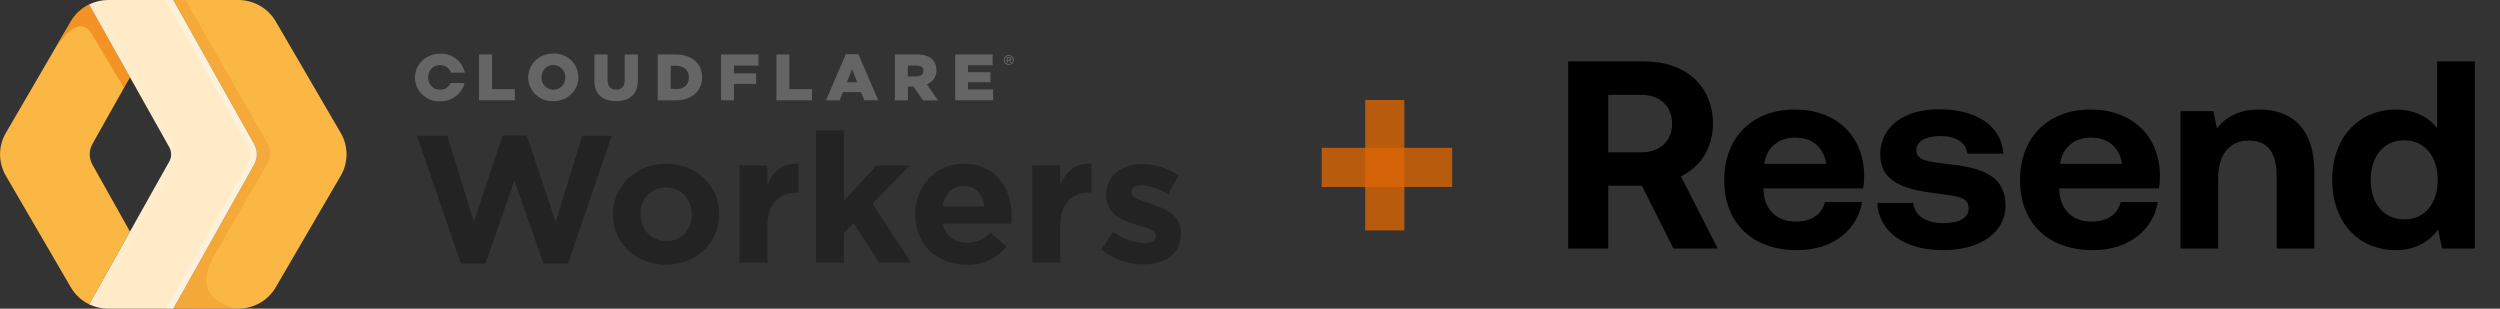 <svg width="575" height="71" viewBox="0 0 575 71" fill="none" xmlns="http://www.w3.org/2000/svg">
<rect x="0" y="0" width="575" height="71" fill="#333333" stroke="none"/>
<g clip-path="url(#clip0_1_45)">
<path d="M105.998 60.606L95.919 31.24H102.875L108.987 50.987L115.597 31.164H121.154L127.803 50.987L133.934 31.24H140.698L130.639 60.606H124.986L118.318 41.521L111.669 60.606H106.017H105.998ZM153.172 60.89C146.159 60.89 140.985 55.778 140.985 49.359V49.283C140.985 42.846 146.216 37.658 153.248 37.658C160.242 37.658 165.435 42.77 165.435 49.208V49.283C165.435 55.683 160.204 60.89 153.172 60.89ZM153.248 55.437C156.908 55.437 159.112 52.654 159.112 49.359V49.283C159.112 45.989 156.697 43.111 153.172 43.111C149.493 43.111 147.309 45.894 147.309 49.189V49.283C147.309 52.559 149.704 55.437 153.248 55.437ZM170.072 60.397V38.056H176.471V42.562C177.774 39.495 179.882 37.488 183.676 37.639V44.266H183.369C179.116 44.266 176.49 46.822 176.49 52.142V60.397H170.091H170.072ZM187.7 60.397V29.99H194.099V46.197L201.591 38.056H209.256L200.671 46.86L209.562 60.397H202.223L196.322 51.272L194.099 53.6V60.397H187.68H187.7ZM222.304 60.89C215.502 60.89 210.501 56.194 210.501 49.359V49.283C210.501 42.903 215.1 37.658 221.672 37.658C229.202 37.658 232.67 43.452 232.67 49.776C232.67 50.268 232.632 50.855 232.574 51.442H216.862C217.495 54.32 219.507 55.816 222.381 55.816C224.527 55.816 226.098 55.153 227.861 53.525L231.52 56.743C230.418 58.098 229.011 59.18 227.411 59.904C225.811 60.627 224.062 60.971 222.304 60.908V60.89ZM216.767 47.485H226.424C226.04 44.645 224.354 42.752 221.672 42.752C219.008 42.752 217.265 44.607 216.767 47.485ZM237.422 60.397V38.056H243.841V42.562C245.144 39.495 247.251 37.488 251.045 37.639V44.266H250.7C246.447 44.266 243.841 46.822 243.841 52.142V60.397H237.403H237.422ZM262.983 60.814C259.821 60.814 256.276 59.773 253.287 57.444L256.027 53.278C258.07 54.854 260.549 55.778 263.136 55.929C264.994 55.929 265.837 55.266 265.837 54.282V54.187C265.837 52.824 263.653 52.351 261.162 51.612C258.001 50.684 254.418 49.227 254.418 44.91V44.815C254.418 40.271 258.135 37.734 262.676 37.734C265.55 37.734 268.673 38.681 271.107 40.328L268.673 44.683C266.833 43.503 264.727 42.788 262.542 42.6C261.009 42.6 260.185 43.282 260.185 44.153V44.228C260.185 45.478 262.35 46.065 264.784 46.898C267.945 47.939 271.624 49.435 271.624 53.525V53.6C271.624 58.561 267.869 60.814 262.983 60.814Z" fill="#232324"/>
<path d="M232.019 14.938C231.711 14.938 231.416 14.818 231.199 14.603C230.982 14.388 230.859 14.097 230.859 13.793C230.859 13.489 230.982 13.198 231.199 12.983C231.416 12.768 231.711 12.648 232.019 12.648C232.651 12.648 233.187 13.159 233.187 13.784C233.187 14.408 232.651 14.919 232.019 14.919V14.938ZM232.019 12.856C231.894 12.856 231.77 12.88 231.655 12.928C231.54 12.976 231.435 13.046 231.348 13.134C231.26 13.222 231.192 13.327 231.146 13.441C231.1 13.556 231.077 13.679 231.08 13.802C231.08 14.295 231.501 14.711 232.019 14.711C232.536 14.711 232.958 14.295 232.958 13.784C232.958 13.291 232.536 12.875 232.019 12.875V12.856ZM232.613 14.389H232.344L232.114 13.954H231.808V14.389H231.559V13.14H232.172C232.44 13.14 232.613 13.31 232.613 13.537C232.616 13.621 232.592 13.703 232.544 13.772C232.495 13.84 232.425 13.891 232.344 13.916L232.613 14.389ZM232.153 13.727C232.249 13.727 232.344 13.67 232.344 13.537C232.344 13.405 232.268 13.348 232.153 13.348H231.77V13.727H232.153ZM110.194 12.534H113.183V20.505H118.414V23.061H110.175V12.534H110.194ZM121.48 17.835V17.797C121.48 14.768 123.971 12.307 127.285 12.307C128.028 12.281 128.768 12.403 129.462 12.666C130.156 12.928 130.789 13.325 131.325 13.833C131.861 14.341 132.289 14.951 132.582 15.625C132.875 16.3 133.029 17.025 133.034 17.759V17.797C133.034 20.827 130.543 23.269 127.247 23.269C126.503 23.297 125.761 23.177 125.065 22.916C124.369 22.655 123.733 22.258 123.195 21.75C122.657 21.241 122.228 20.631 121.933 19.955C121.639 19.279 121.484 18.552 121.48 17.816V17.835ZM130.025 17.835V17.797C130.025 16.283 128.914 14.957 127.266 14.957C125.638 14.957 124.545 16.245 124.545 17.778V17.797C124.545 19.312 125.657 20.637 127.285 20.637C128.933 20.637 130.025 19.35 130.025 17.816V17.835ZM136.713 18.441V12.534H139.74V18.403C139.74 19.918 140.526 20.618 141.714 20.618C142.902 20.618 143.687 19.937 143.687 18.46V12.534H146.715V18.365C146.715 21.773 144.741 23.25 141.675 23.25C138.61 23.25 136.693 21.735 136.693 18.441H136.713ZM151.275 12.534H155.414C159.246 12.534 161.488 14.692 161.488 17.741V17.778C161.488 20.808 159.227 23.08 155.356 23.08H151.275V12.515V12.534ZM155.49 20.486C157.253 20.486 158.441 19.52 158.441 17.797C158.441 16.093 157.253 15.128 155.471 15.128H154.264V20.448H155.471V20.467L155.49 20.486ZM165.837 12.534H174.44V15.09H168.807V16.889H173.904V19.312H168.807V23.061H165.837V12.534ZM178.579 12.534H181.549V20.505H186.761V23.061H178.579V12.534ZM194.54 12.458H197.414L202.013 23.061H198.794L198.027 21.186H193.869L193.103 23.08H189.98L194.54 12.458ZM197.165 18.914L195.977 15.923L194.77 18.914H197.165ZM205.826 12.534H210.923C212.57 12.534 213.701 12.95 214.429 13.67C215.061 14.276 215.387 15.09 215.387 16.131V16.169C215.387 17.797 214.506 18.858 213.184 19.388L215.751 23.099H212.302L210.118 19.918H208.815V23.099H205.826V12.534ZM210.788 17.589C211.804 17.589 212.379 17.097 212.379 16.34V16.302C212.379 15.488 211.766 15.071 210.769 15.071H208.796V17.589H210.788ZM219.679 12.534H228.301V14.995H222.649V16.605H227.803V18.914H222.63V20.581H228.416V23.061H219.698V12.534H219.679ZM103.66 19.066C103.453 19.537 103.11 19.937 102.674 20.217C102.237 20.496 101.727 20.643 101.208 20.637C99.579 20.637 98.468 19.312 98.468 17.797C98.468 16.283 99.56 14.957 101.188 14.957C101.746 14.953 102.29 15.12 102.747 15.436C103.204 15.751 103.55 16.199 103.737 16.718H106.917C106.643 15.447 105.925 14.311 104.887 13.511C103.85 12.711 102.561 12.298 101.246 12.345C97.931 12.345 95.44 14.806 95.44 17.835V17.854C95.445 18.59 95.599 19.317 95.894 19.993C96.188 20.669 96.617 21.279 97.155 21.787C97.693 22.296 98.329 22.693 99.025 22.954C99.721 23.215 100.464 23.335 101.208 23.307C104.043 23.307 106.266 21.508 106.841 19.104L103.698 19.085L103.66 19.066Z" fill="#656566"/>
<path d="M20.502 1.022L29.891 17.759L21.269 33.096C20.856 33.828 20.639 34.652 20.639 35.49C20.639 36.329 20.856 37.153 21.269 37.886L29.891 53.26L20.502 69.996C18.735 69.131 17.268 67.767 16.287 66.077L1.341 40.423C0.471 38.925 0.012 37.227 0.012 35.5C0.012 33.773 0.471 32.075 1.341 30.577L16.287 4.923C17.271 3.24 18.738 1.883 20.502 1.022Z" fill="url(#paint0_linear_1_45)"/>
<path opacity="0.7" d="M21.268 33.114C20.859 33.844 20.644 34.665 20.644 35.5C20.644 36.335 20.859 37.156 21.268 37.886L29.891 53.26L20.502 69.996C18.735 69.131 17.268 67.767 16.287 66.077L1.341 40.423C0.153 38.397 6.802 35.973 21.268 33.133V33.114Z" fill="url(#paint1_linear_1_45)"/>
<path opacity="0.5" d="M21.46 2.707L29.891 17.759L28.492 20.164L21.058 7.725C18.912 4.26 15.635 6.059 11.535 13.064L12.148 12.023L16.287 4.923C17.261 3.245 18.714 1.889 20.464 1.022L21.441 2.707H21.46Z" fill="url(#paint2_linear_1_45)"/>
<path d="M63.422 4.923L78.368 30.577C80.15 33.607 80.15 37.393 78.368 40.423L63.422 66.077C62.548 67.573 61.292 68.815 59.778 69.679C58.265 70.543 56.548 70.999 54.8 71H39.855L58.441 37.886C58.85 37.156 59.065 36.335 59.065 35.5C59.065 34.665 58.85 33.844 58.441 33.114L39.855 0H54.8C56.548 0.001 58.265 0.457 59.778 1.321C61.292 2.185 62.548 3.427 63.422 4.923Z" fill="url(#paint3_linear_1_45)"/>
<path d="M54.034 70.886L39.28 71.019L57.138 37.734C57.537 36.994 57.746 36.168 57.746 35.33C57.746 34.491 57.537 33.665 57.138 32.925L39.28 0H42.652L61.391 32.774C61.835 33.548 62.067 34.423 62.064 35.313C62.06 36.203 61.822 37.077 61.372 37.848C57.339 44.774 53.334 51.716 49.358 58.674C45.718 64.998 47.289 69.069 54.034 70.886Z" fill="url(#paint4_linear_1_45)"/>
<path d="M24.909 71C23.376 71 21.843 70.64 20.502 69.996L38.935 37.147C39.51 36.125 39.51 34.875 38.935 33.853L20.502 1.022C21.872 0.352 23.38 0.002 24.909 0L39.855 0L58.441 33.114C58.85 33.844 59.065 34.665 59.065 35.5C59.065 36.335 58.85 37.156 58.441 37.886L39.855 71H24.909Z" fill="url(#paint5_linear_1_45)"/>
<path opacity="0.6" d="M57.138 33.853L38.13 0H39.855L58.441 33.114C58.85 33.844 59.065 34.665 59.065 35.5C59.065 36.335 58.85 37.156 58.441 37.886L39.855 71H38.13L57.138 37.147C57.712 36.125 57.712 34.875 57.138 33.853Z" fill="url(#paint6_linear_1_45)"/>
<path opacity="0.6" d="M38.935 33.853L20.502 1.022C21.077 0.719 21.767 0.492 22.418 0.303C26.48 7.517 32.478 18.46 40.429 33.114C40.839 33.844 41.053 34.665 41.053 35.5C41.053 36.335 40.839 37.156 40.429 37.886L22.131 70.621C21.479 70.432 21.134 70.299 20.521 70.016L38.916 37.166C39.49 36.144 39.49 34.894 38.916 33.872L38.935 33.853Z" fill="url(#paint7_linear_1_45)"/>
</g>
<path d="M360.686 57.17H369.9V42.72H377.64L384.888 57.17H395.086L386.609 40.568C391.093 38.416 393.98 33.989 393.98 28.455C393.98 19.724 387.653 14.128 378.193 14.128H360.686V57.17ZM377.456 21.814C381.817 21.814 384.581 24.397 384.581 28.455C384.581 32.452 381.817 35.034 377.456 35.034H369.9V21.814H377.456ZM413.406 57.539C421.821 57.539 427.288 52.62 428.271 46.471H419.733C418.996 49.422 416.538 50.96 413.037 50.96C408.676 50.96 405.789 48.254 405.604 43.766V43.335H428.517C428.701 42.351 428.763 41.306 428.763 40.384C428.64 31.099 422.251 25.196 412.791 25.196C403.024 25.196 396.574 31.591 396.574 41.429C396.574 51.206 402.901 57.539 413.406 57.539ZM405.789 37.678C406.28 33.927 409.106 31.652 412.853 31.652C416.784 31.652 419.426 33.804 420.04 37.678H405.789ZM431.782 46.655C432.15 53.419 438.109 57.539 446.893 57.539C455.37 57.539 461.267 53.542 461.267 47.27C461.267 40.138 455.248 38.477 447.999 37.74C443.453 37.186 440.75 36.94 440.75 34.542C440.75 32.513 442.962 31.283 446.34 31.283C449.842 31.283 452.238 32.821 452.483 35.342H460.776C460.346 28.885 454.51 25.135 446.033 25.135C437.925 25.073 432.458 29.193 432.458 35.465C432.458 41.982 438.17 43.642 445.542 44.503C450.64 45.18 452.79 45.364 452.79 47.947C452.79 50.16 450.579 51.328 446.955 51.328C442.716 51.328 440.32 49.422 440.013 46.655H431.782ZM481.433 57.539C489.849 57.539 495.316 52.62 496.298 46.471H487.76C487.023 49.422 484.566 50.96 481.064 50.96C476.703 50.96 473.816 48.254 473.631 43.766V43.335H496.544C496.728 42.351 496.79 41.306 496.79 40.384C496.667 31.099 490.278 25.196 480.818 25.196C471.051 25.196 464.601 31.591 464.601 41.429C464.601 51.206 470.929 57.539 481.433 57.539ZM473.816 37.678C474.307 33.927 477.133 31.652 480.88 31.652C484.811 31.652 487.453 33.804 488.067 37.678H473.816ZM519.644 25.196C514.792 25.196 511.904 27.041 509.878 29.5L509.079 25.565H501.523V57.17H510.184V40.998C510.184 35.526 512.765 32.329 517.248 32.329C521.61 32.329 523.638 35.157 523.638 40.507V57.17H532.299V39.646C532.299 28.824 526.463 25.196 519.644 25.196ZM560.55 29.5C558.522 26.918 555.389 25.196 551.028 25.196C542.612 25.196 536.408 31.529 536.408 41.306C536.408 51.328 542.612 57.539 551.089 57.539C555.635 57.539 558.706 55.51 560.795 52.804L561.655 57.17H569.211V14.128H560.55V29.5ZM552.994 50.468C548.264 50.468 545.254 46.778 545.254 41.367C545.254 35.956 548.264 32.267 552.994 32.267C557.724 32.267 560.671 36.018 560.671 41.429C560.671 46.778 557.724 50.468 552.994 50.468Z" fill="black"/>
<rect x="314" y="23" width="9" height="30" fill="#D96504" fill-opacity="0.8"/>
<rect x="334" y="34" width="9" height="30" transform="rotate(90 334 34)" fill="#D96504" fill-opacity="0.8"/>
<defs>
<linearGradient id="paint0_linear_1_45" x1="1493.94" y1="6898.44" x2="-1513.86" y2="2003.04" gradientUnits="userSpaceOnUse">
<stop stop-color="#EB6F07"/>
<stop offset="1" stop-color="#FAB743"/>
</linearGradient>
<linearGradient id="paint1_linear_1_45" x1="2324.67" y1="3120.15" x2="768.329" y2="1500.27" gradientUnits="userSpaceOnUse">
<stop stop-color="#D96504"/>
<stop offset="1" stop-color="#D96504" stop-opacity="0"/>
</linearGradient>
<linearGradient id="paint2_linear_1_45" x1="782.49" y1="167.554" x2="1602.34" y2="1500.36" gradientUnits="userSpaceOnUse">
<stop stop-color="#EB6F07"/>
<stop offset="1" stop-color="#EB720A" stop-opacity="0"/>
</linearGradient>
<linearGradient id="paint3_linear_1_45" x1="2032.34" y1="7100" x2="-655.046" y2="1432.88" gradientUnits="userSpaceOnUse">
<stop stop-color="#EE6F05"/>
<stop offset="1" stop-color="#FAB743"/>
</linearGradient>
<linearGradient id="paint4_linear_1_45" x1="-717.155" y1="7101.89" x2="3663.74" y2="5976.62" gradientUnits="userSpaceOnUse">
<stop stop-color="#D96504" stop-opacity="0.8"/>
<stop offset="0.498" stop-color="#D96504" stop-opacity="0.2"/>
<stop offset="1" stop-color="#D96504" stop-opacity="0"/>
</linearGradient>
<linearGradient id="paint5_linear_1_45" x1="1948.63" y1="7100" x2="-794.285" y2="1502.63" gradientUnits="userSpaceOnUse">
<stop stop-color="#FFA95F"/>
<stop offset="1" stop-color="#FFEBC8"/>
</linearGradient>
<linearGradient id="paint6_linear_1_45" x1="207.7" y1="78.1" x2="2538.15" y2="448.876" gradientUnits="userSpaceOnUse">
<stop stop-color="white" stop-opacity="0.5"/>
<stop offset="1" stop-color="white" stop-opacity="0.1"/>
</linearGradient>
<linearGradient id="paint7_linear_1_45" x1="-261.051" y1="7327.48" x2="1887.33" y2="4850.1" gradientUnits="userSpaceOnUse">
<stop stop-color="white" stop-opacity="0.5"/>
<stop offset="1" stop-color="white" stop-opacity="0.1"/>
</linearGradient>
<clipPath id="clip0_1_45">
<rect width="274" height="71" fill="white"/>
</clipPath>
</defs>
</svg>
